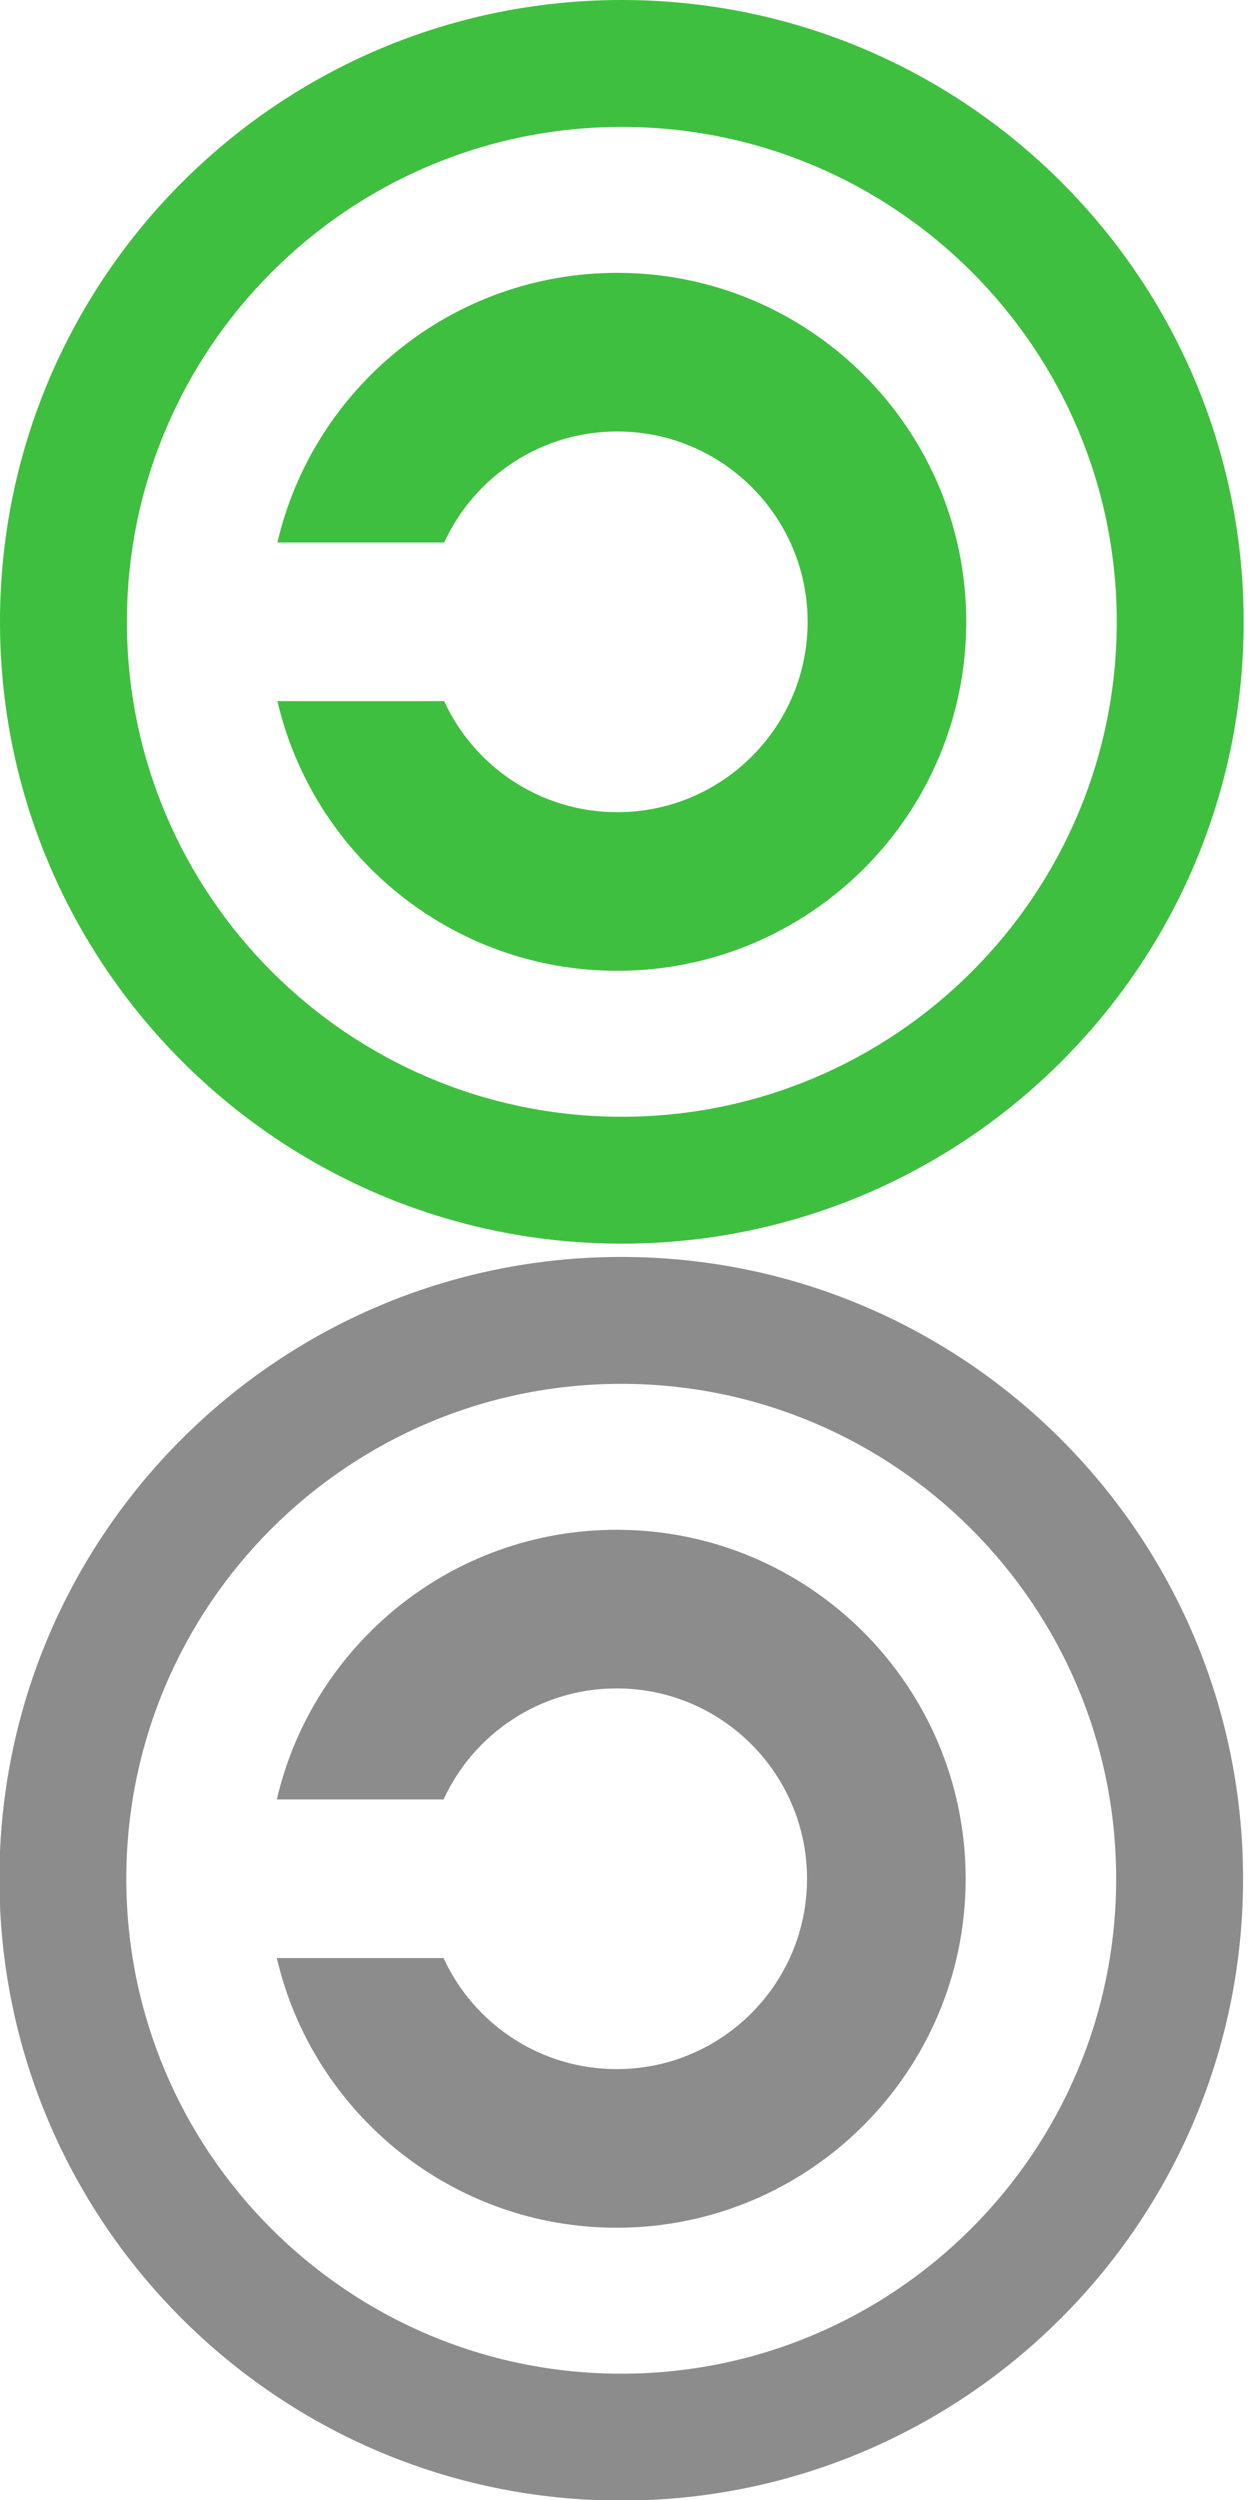 <?xml version="1.0" encoding="UTF-8" standalone="no"?>
<svg
   xmlns:dc="http://purl.org/dc/elements/1.1/"
   xmlns:cc="http://creativecommons.org/ns#"
   xmlns:rdf="http://www.w3.org/1999/02/22-rdf-syntax-ns#"
   xmlns:svg="http://www.w3.org/2000/svg"
   xmlns="http://www.w3.org/2000/svg"
   xmlns:sodipodi="http://sodipodi.sourceforge.net/DTD/sodipodi-0.dtd"
   xmlns:inkscape="http://www.inkscape.org/namespaces/inkscape"
   version="1.0"
   width="197"
   height="394"
   id="svg2"
   sodipodi:docname="icon-copyleft-both.svg"
   inkscape:version="0.92.3 (2405546, 2018-03-11)">
  <defs
     id="defs4574" />
  <sodipodi:namedview
     pagecolor="#ffffff"
     bordercolor="#666666"
     borderopacity="1"
     objecttolerance="10"
     gridtolerance="10"
     guidetolerance="10"
     inkscape:pageopacity="0"
     inkscape:pageshadow="2"
     inkscape:window-width="1533"
     inkscape:window-height="845"
     id="namedview4572"
     showgrid="false"
     inkscape:zoom="1.6852792"
     inkscape:cx="75.510547"
     inkscape:cy="173.83397"
     inkscape:window-x="67"
     inkscape:window-y="27"
     inkscape:window-maximized="1"
     inkscape:current-layer="svg2" />
  <path
     d="M 98,1.4240964e-6 C 43.904,1.4240964e-6 0,43.904 0,98 0,152.096 43.904,196 98,196 152.096,196 196,152.096 196,98 196,43.904 152.096,1.4240964e-6 98,1.4240964e-6 Z M 98,20 c 43.056,0 78,34.944 78,78 C 176,141.056 141.056,176 98,176 54.944,176 20,141.056 20,98 c 0,-43.056 34.944,-78 78,-78 z"
     style="fill:#3fbf3f"
     id="path4567"
     inkscape:connector-curvature="0" />
  <path
     d="m 97.281,43 c -26.063,0 -47.9,18.153 -53.562,42.5 H 70 c 4.742,-10.327 15.18,-17.5 27.281,-17.5 16.56,0 30,13.44 30,30 C 127.281,114.56 113.841,128 97.281,128 85.18,128 74.742,120.827 70,110.5 H 43.719 c 5.662,24.347 27.5,42.5 53.562,42.5 30.36,0 55,-24.64 55,-55 0,-30.36 -24.64,-55 -55,-55 z"
     style="fill:#3fbf3f"
     id="path4569"
     inkscape:connector-curvature="0" />
  <path
     d="m 97.907,198.093 c -54.096,0 -98,43.904 -98,98 0,54.096 43.904,98 98,98 54.096,0 98,-43.904 98,-98 0,-54.096 -43.904,-98 -98,-98 z m 0,20 c 43.056,0 78,34.944 78,78 0,43.056 -34.944,78 -78,78 -43.056,0 -78,-34.944 -78,-78 0,-43.056 34.944,-78 78,-78 z"
     style="fill:#8c8c8c;fill-opacity:1"
     id="path4567-3"
     inkscape:connector-curvature="0" />
  <path
     d="m 97.188,241.093 c -26.063,0 -47.9,18.153 -53.562,42.5 h 26.281 c 4.742,-10.327 15.18,-17.5 27.281,-17.5 16.56,0 30,13.44 30,30 -1e-5,16.56 -13.44,30 -30,30 -12.101,0 -22.539,-7.173 -27.281,-17.5 h -26.281 c 5.662,24.347 27.5,42.5 53.562,42.5 30.36,0 55,-24.64 55,-55 0,-30.36 -24.64,-55 -55,-55 z"
     style="fill:#8c8c8c;fill-opacity:1"
     id="path4569-6"
     inkscape:connector-curvature="0" />
</svg>
